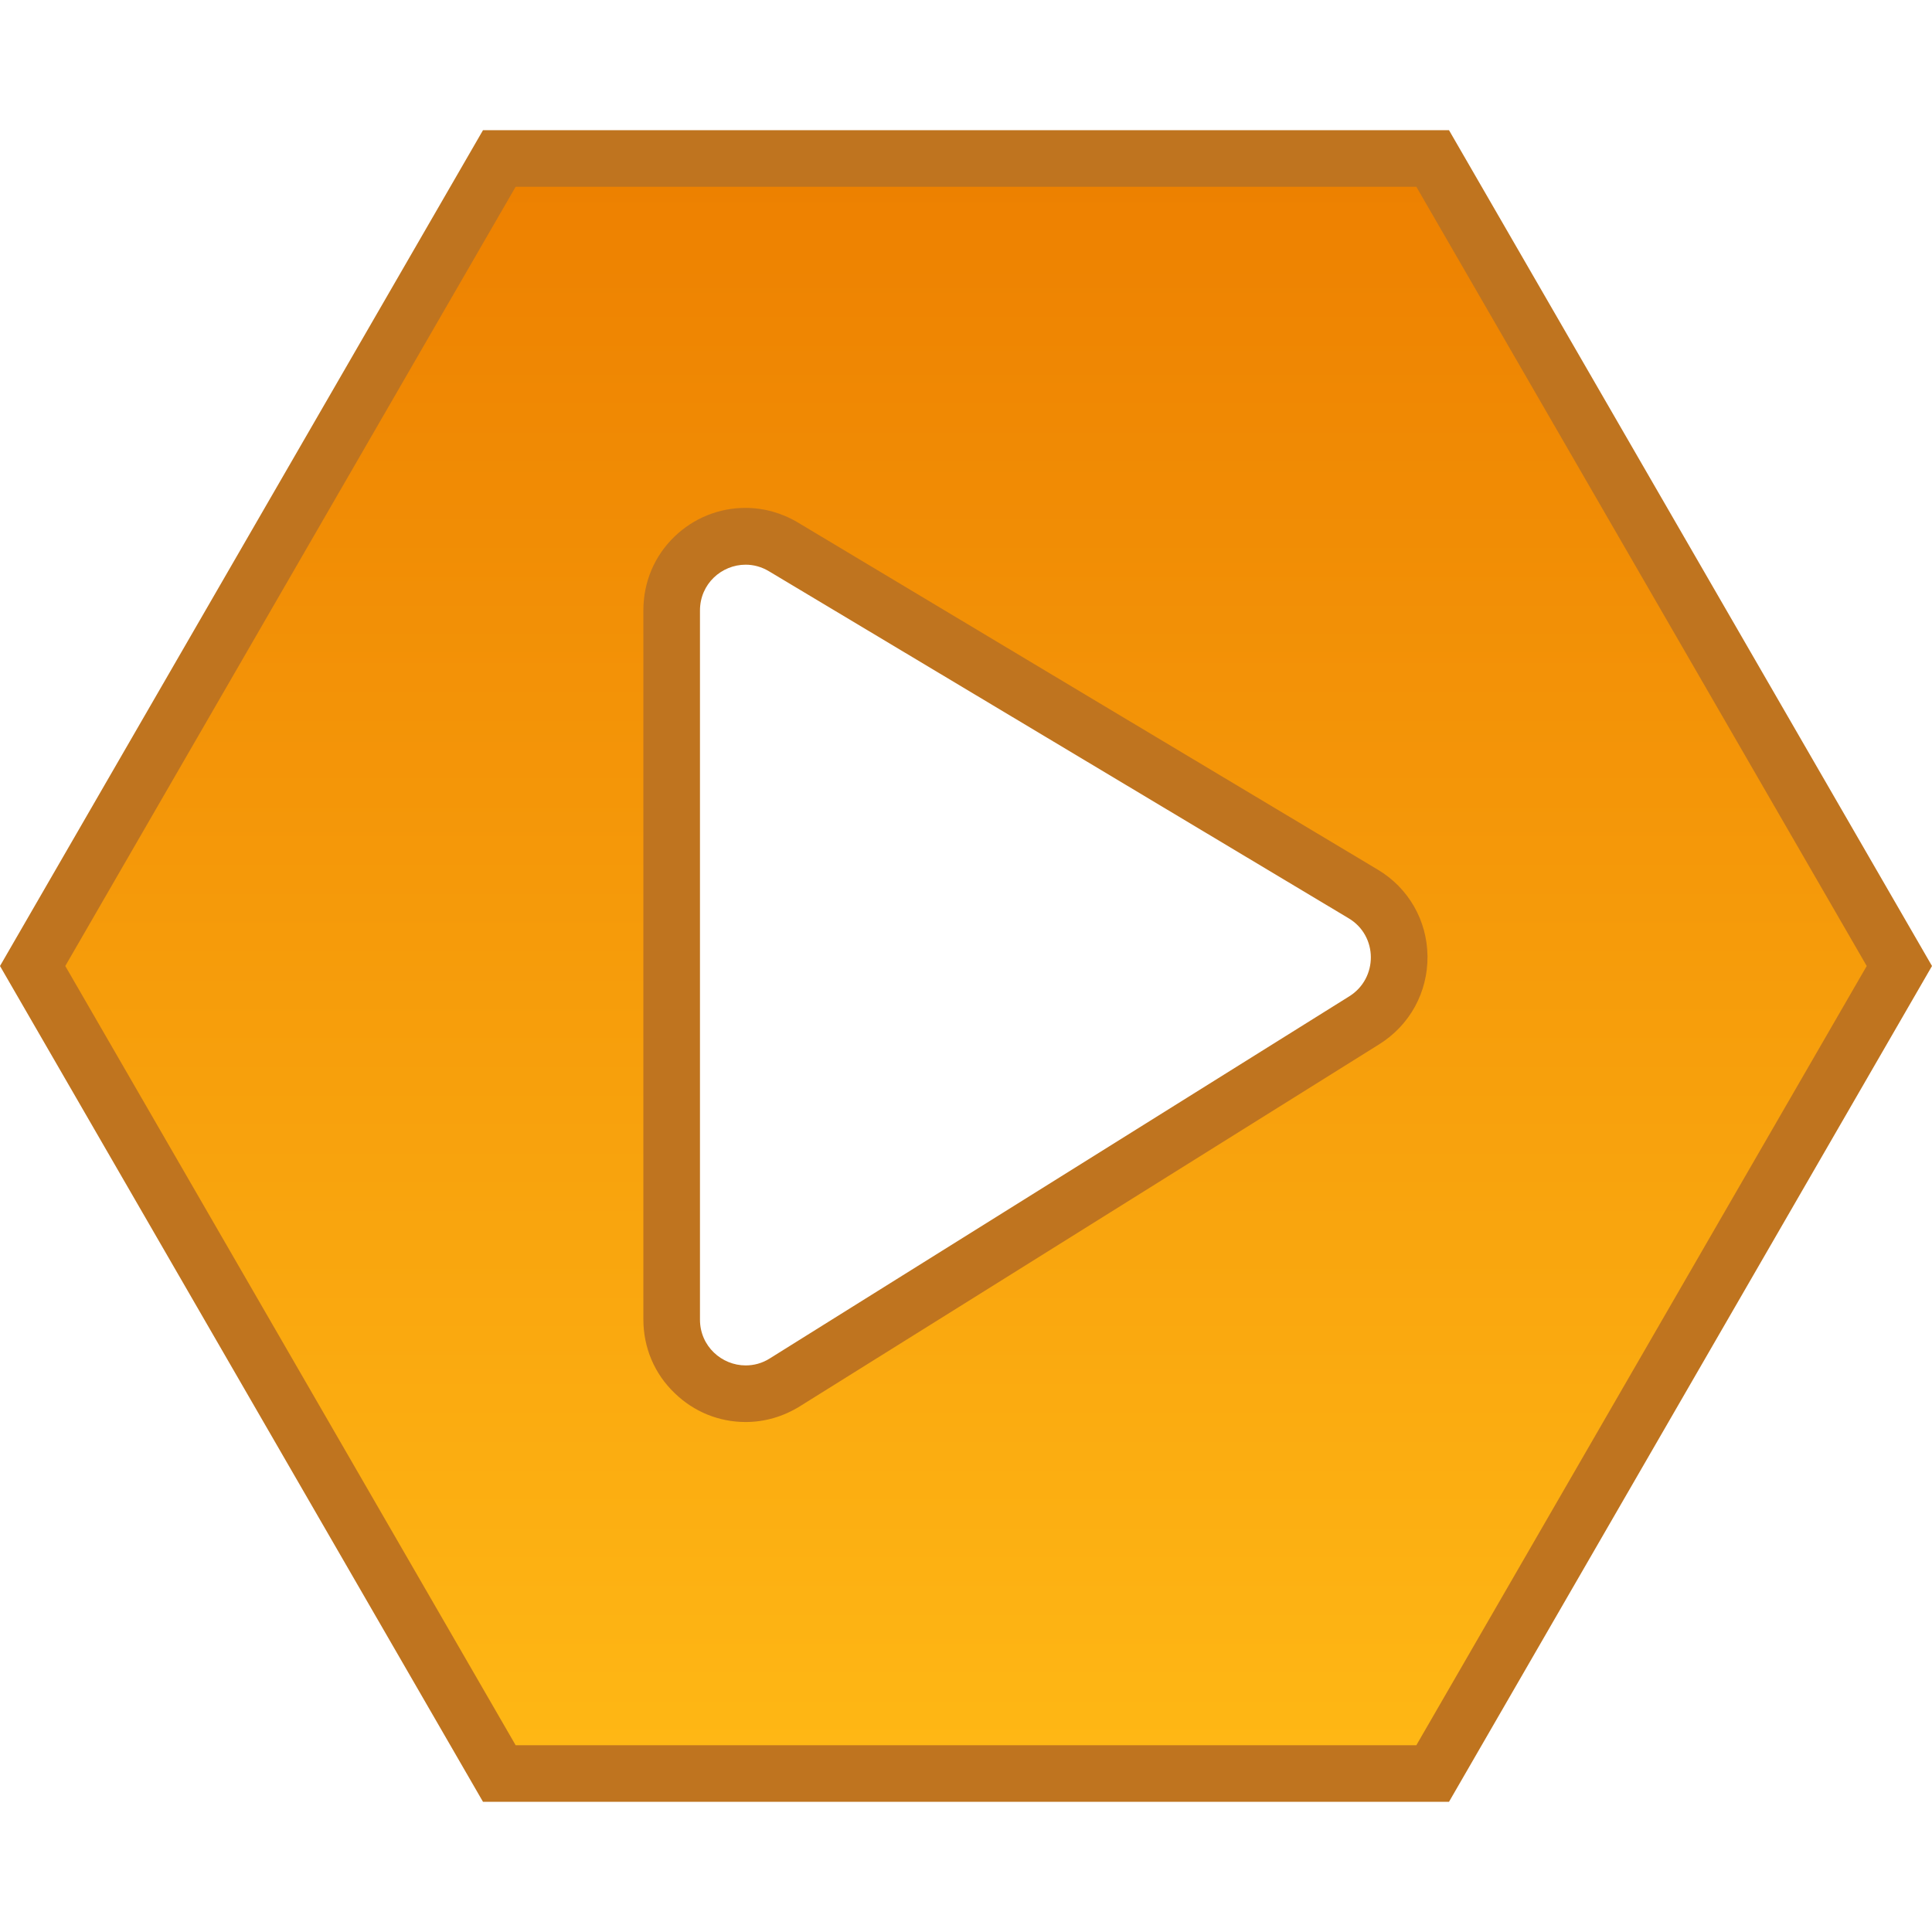 <?xml version="1.0" encoding="utf-8"?>
<!-- Generator: Adobe Illustrator 19.0.0, SVG Export Plug-In . SVG Version: 6.00 Build 0)  -->
<svg version="1.1" id="Layer_1" xmlns="http://www.w3.org/2000/svg" xmlns:xlink="http://www.w3.org/1999/xlink" x="0px" y="0px"
	 width="1024px" height="1024px" viewBox="206 -116 1024 1024" style="enable-background:new 206 -116 1024 1024;"
	 xml:space="preserve">
<style type="text/css">
	.st0{fill:url(#SVGID_1_);}
	.st1{fill:#BF741F;}
</style>
<g id="XMLID_9_">
	
		<linearGradient id="SVGID_1_" gradientUnits="userSpaceOnUse" x1="718" y1="-32" x2="718" y2="824" gradientTransform="matrix(1 0 0 -1 0 792)">
		<stop  offset="0" style="stop-color:#FFB815"/>
		<stop  offset="1" style="stop-color:#ED8000"/>
	</linearGradient>
	<path class="st0" d="M470.7,824L223.3,396L470.7-32h494.7l247.3,428L965.3,824H470.7z M601.2,168.3c-21.6,0-39.2,17.6-39.2,39.3
		v375.8c0,21.7,17.6,39.3,39.2,39.3c7.3,0,14.4-2.1,20.7-6c57.5-35.9,112.1-70,164.9-103c46.7-29.2,93.4-58.4,142.2-88.9
		c11.7-7.3,18.7-19.9,18.5-33.8c-0.1-13.8-7.3-26.2-19.1-33.2c-51-30.5-98.9-59.2-145.9-87.4c-54.8-32.8-106.6-63.9-161.2-96.5
		C615.2,170.2,608.2,168.3,601.2,168.3z"/>
	<path class="st1" d="M956.7-17l238.7,413L956.7,809H479.3L240.6,396L479.3-17H956.7 M601.2,637.7c10.1,0,20-2.9,28.7-8.3
		c57.4-35.8,111.9-69.9,164.7-102.9c46-28.7,93.5-58.5,142.4-89c16.2-10.1,25.8-27.6,25.6-46.7c-0.2-19-10.1-36.2-26.4-45.9
		c-51-30.5-99.2-59.4-145.9-87.3c-54.9-32.9-106.7-63.9-161.3-96.6c-8.5-5.1-18.1-7.8-27.9-7.8c-14.1,0-27.4,5.4-37.6,15.2
		c-10.7,10.3-16.5,24.2-16.5,39.1v375.8c0,15,5.9,28.9,16.6,39.1C573.8,632.3,587.1,637.7,601.2,637.7 M974-47H462L206,396l256,443
		h512l256-443L974-47L974-47z M601.2,607.7c-12.6,0-24.2-10.1-24.2-24.3V207.6c0-14.2,11.5-24.3,24.2-24.3c4.2,0,8.4,1.1,12.4,3.5
		c102.2,61.1,197.7,118.4,307.2,183.9c15.6,9.3,15.7,31.8,0.3,41.4C816.2,477.6,721.5,536.9,614,604
		C609.9,606.6,605.5,607.7,601.2,607.7L601.2,607.7z"/>
</g>
</svg>
